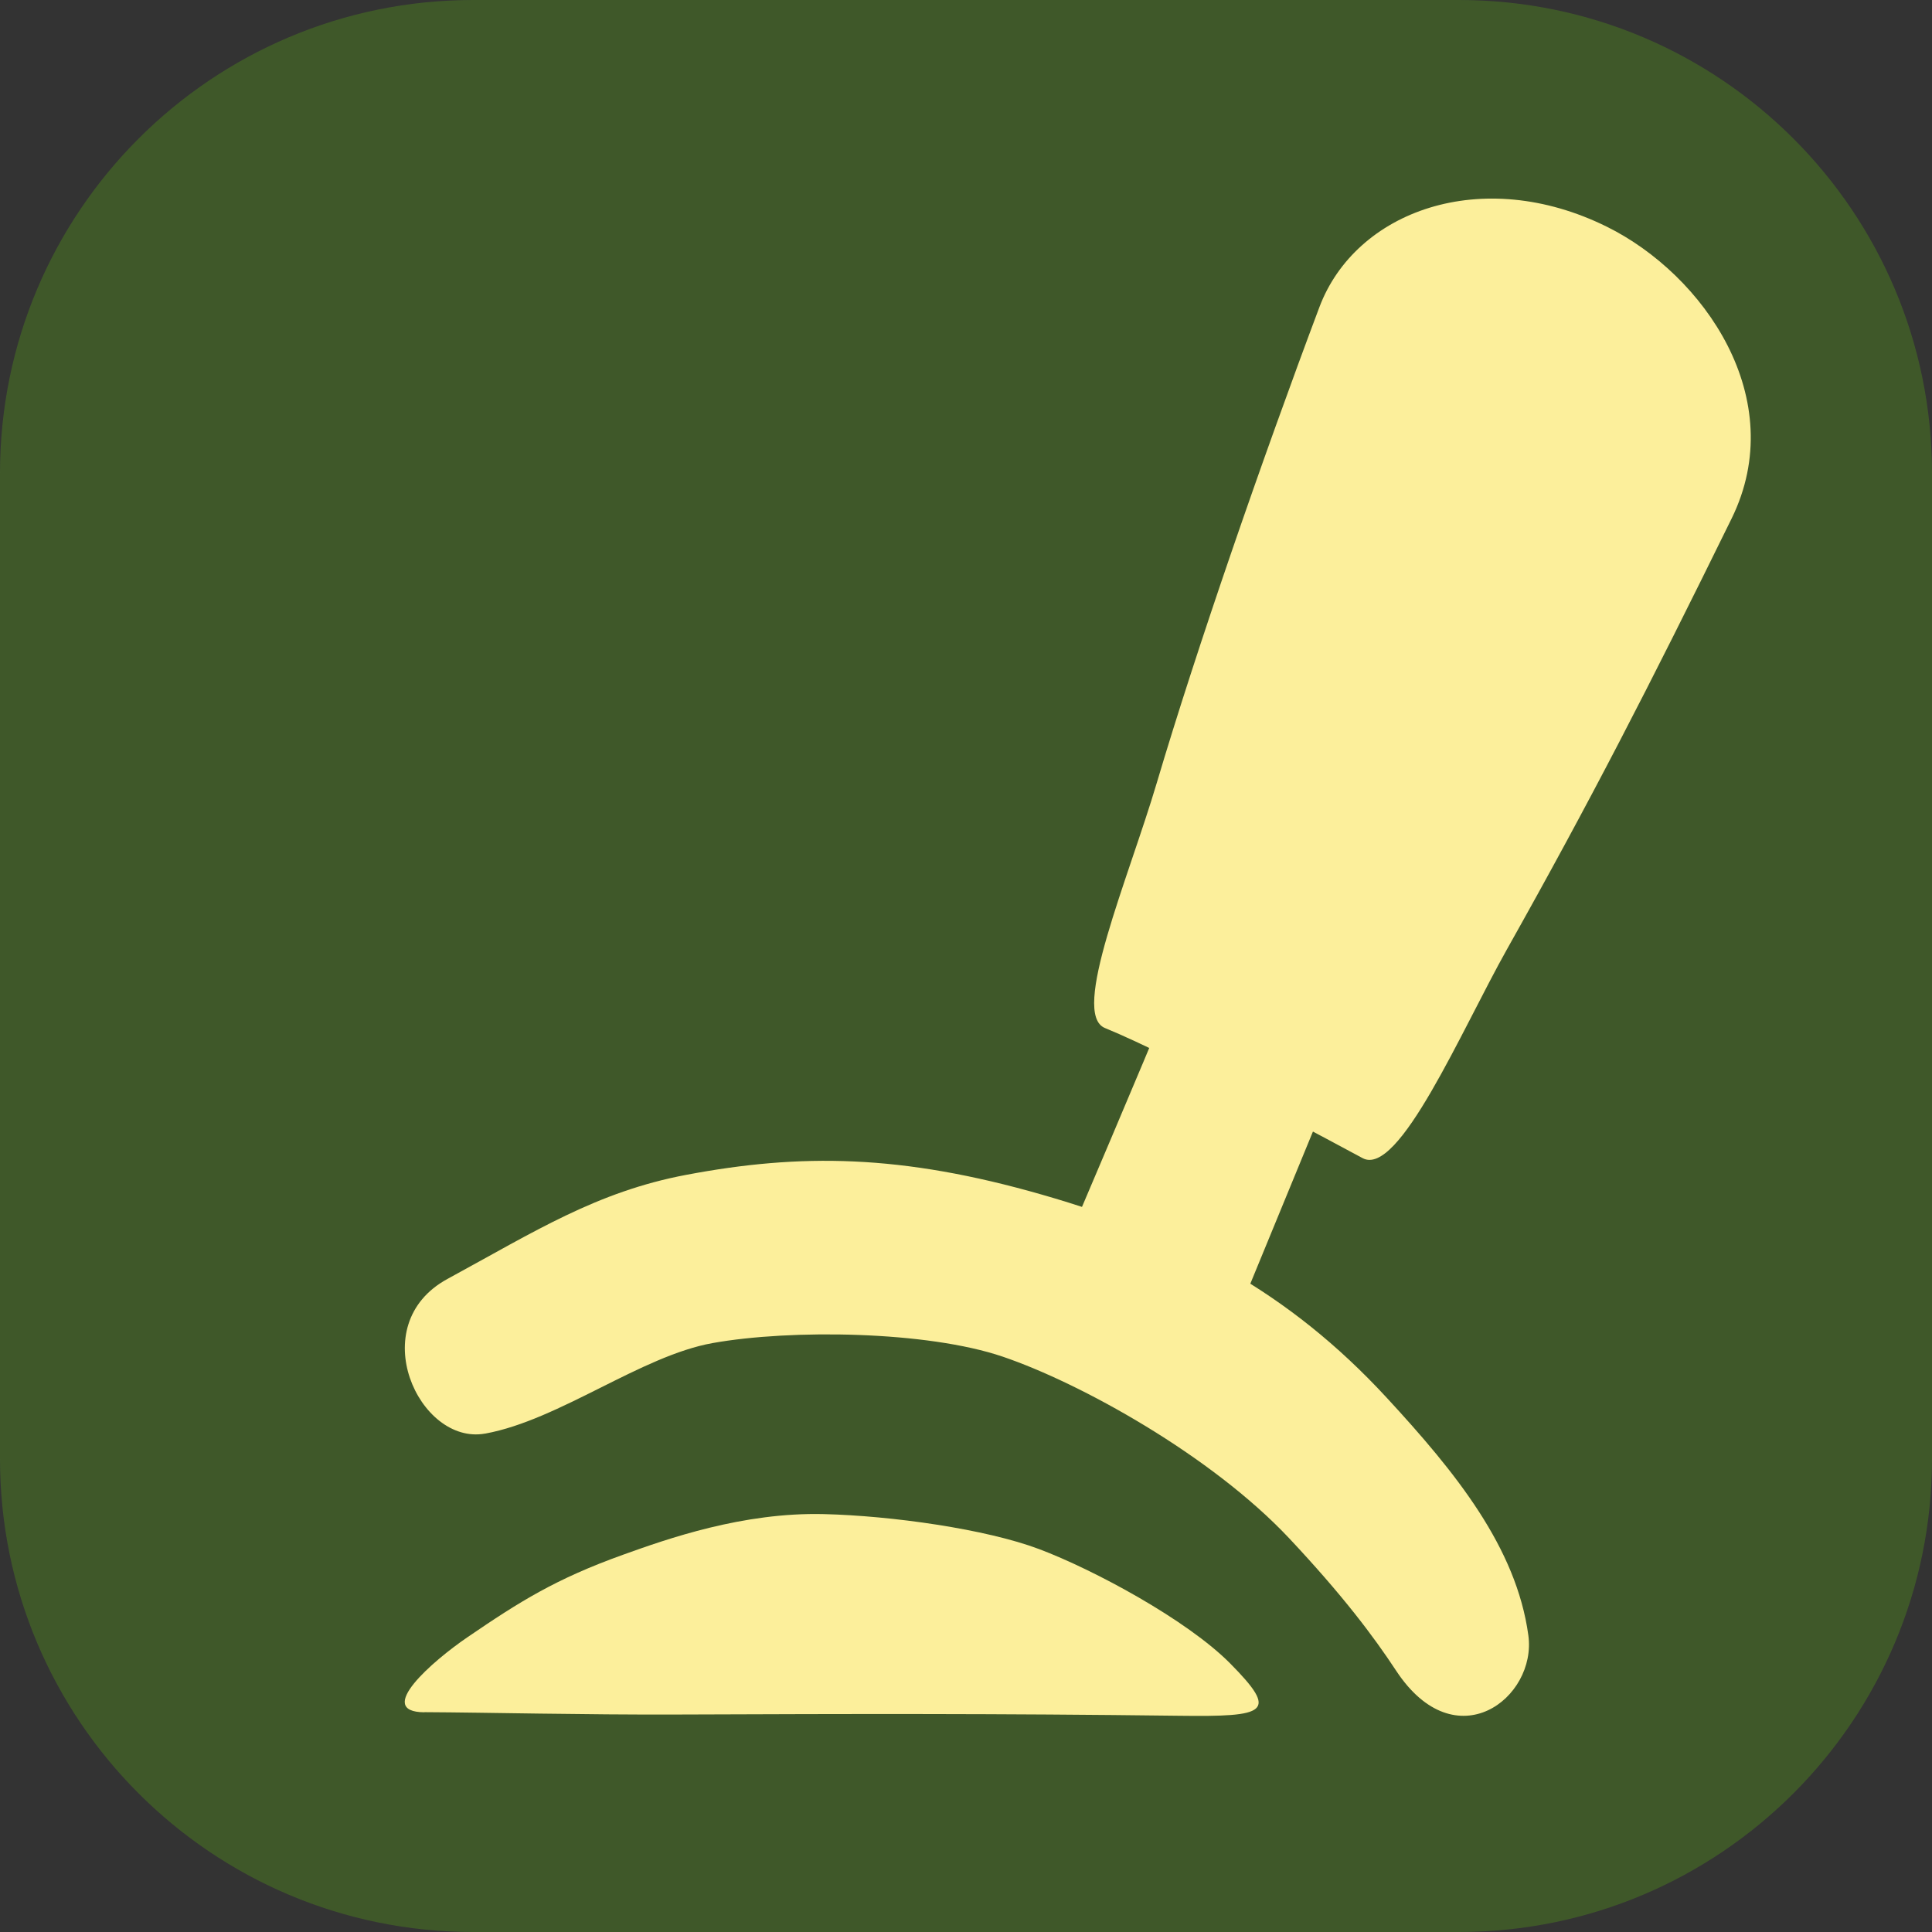 <?xml version="1.0" encoding="UTF-8"?>
<svg id="Ebene_2" data-name="Ebene 2" xmlns="http://www.w3.org/2000/svg" viewBox="0 0 172.26 172.26">
  <rect x="0" y="0" width="172.26" height="172.26" fill="#333333" stroke="none"/>
  <defs>
    <style>
      .cls-1 {
        fill: #fcef9b;
      }

      .cls-1, .cls-2 {
        fill-rule: evenodd;
      }

      .cls-2 {
        fill: rgba(77, 127, 33, .5);
      }
    </style>
  </defs>
  <g id="Ebene_1-2" data-name="Ebene 1">
    <g id="Ebene9">
      <g id="Ebene2">
        <path class="cls-2" d="m172.26,42.19c0-23.3-18.89-42.19-42.19-42.19H42.19C18.89,0,0,18.89,0,42.19v87.88c0,23.3,18.89,42.19,42.19,42.19h87.88c23.3,0,42.19-18.89,42.19-42.19V42.19Z"/>
        <g id="Ebene3">
          <path class="cls-1" d="m98.52,91.66c-3.11-1.27,2.08-13.28,4.63-21.89,3.57-12.03,9.43-28.92,14.48-42.36,3.22-8.6,14.48-12.71,25.63-7.2,8.66,4.28,16.38,15.35,11.13,26.03-7.38,15.03-12.62,25.22-20.01,38.37-4.07,7.24-9.66,20.39-12.89,18.65-1.14-.61-16.76-9.07-22.97-11.6Z"/>
          <path class="cls-1" d="m43.25,127.82c-5.88,1.07-10.88-9.7-3.35-13.79,7.82-4.25,13.3-7.77,21.29-9.28,10.17-1.92,19.14-1.85,31.76,1.78,12.36,3.55,21.97,8.65,30.67,18.07,6.19,6.7,11.58,13.38,12.65,21.21.77,5.57-6.48,11.22-11.79,3.15-2.02-3.07-4.78-6.74-9.54-11.81-6.98-7.42-18.67-13.86-25.54-16.19-6.74-2.29-18.87-2.46-25.86-1.21-6.38,1.14-13.67,6.86-20.27,8.07Z"/>
          <path class="cls-1" d="m104.1,89.5c-1.8,4.45-8.75,20.75-8.75,20.75l14.64,7.83,8.74-21.24s-18.95-9.51-14.63-7.34Z"/>
          <path class="cls-1" d="m37.84,152.67c-4.52-.03.78-4.61,3.85-6.7,4.66-3.18,7.85-5.19,13.87-7.35,3.93-1.41,10.67-3.8,17.91-3.62,6.04.15,14.43,1.33,19.18,3.12,4.86,1.83,13.19,6.31,17.04,10.2,4.34,4.39,3.28,4.76-4.57,4.66-16.23-.2-28.79-.17-44.8-.11-8.31.03-16.74-.18-22.47-.21Z"/>
        </g>
      </g>
    </g>
  </g>
</svg>